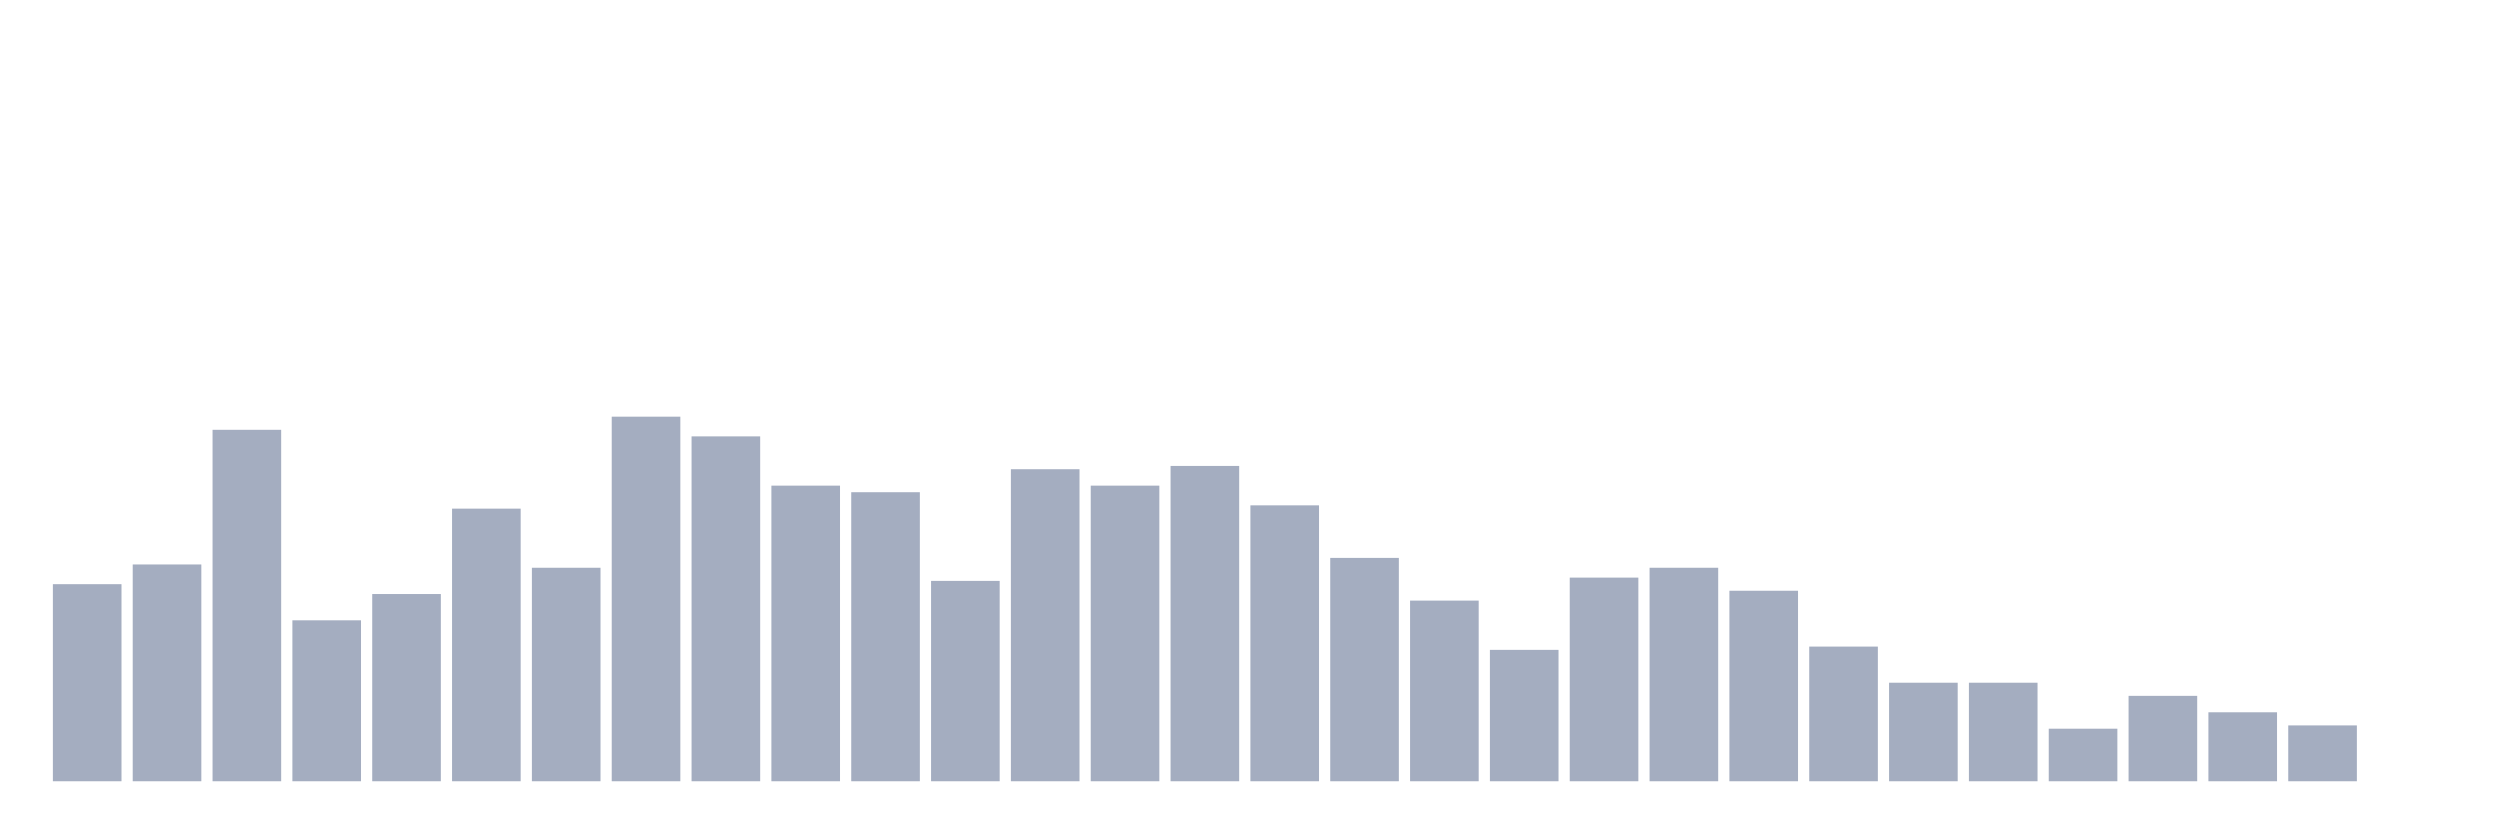 <svg xmlns="http://www.w3.org/2000/svg" viewBox="0 0 480 160"><g transform="translate(10,10)"><rect class="bar" x="0.153" width="13.175" y="102.162" height="37.838" fill="rgb(164,173,192)"></rect><rect class="bar" x="15.482" width="13.175" y="98.378" height="41.622" fill="rgb(164,173,192)"></rect><rect class="bar" x="30.81" width="13.175" y="72.523" height="67.477" fill="rgb(164,173,192)"></rect><rect class="bar" x="46.138" width="13.175" y="109.099" height="30.901" fill="rgb(164,173,192)"></rect><rect class="bar" x="61.466" width="13.175" y="104.054" height="35.946" fill="rgb(164,173,192)"></rect><rect class="bar" x="76.794" width="13.175" y="87.658" height="52.342" fill="rgb(164,173,192)"></rect><rect class="bar" x="92.123" width="13.175" y="99.009" height="40.991" fill="rgb(164,173,192)"></rect><rect class="bar" x="107.451" width="13.175" y="70" height="70" fill="rgb(164,173,192)"></rect><rect class="bar" x="122.779" width="13.175" y="73.784" height="66.216" fill="rgb(164,173,192)"></rect><rect class="bar" x="138.107" width="13.175" y="83.243" height="56.757" fill="rgb(164,173,192)"></rect><rect class="bar" x="153.436" width="13.175" y="84.505" height="55.495" fill="rgb(164,173,192)"></rect><rect class="bar" x="168.764" width="13.175" y="101.532" height="38.468" fill="rgb(164,173,192)"></rect><rect class="bar" x="184.092" width="13.175" y="80.09" height="59.91" fill="rgb(164,173,192)"></rect><rect class="bar" x="199.42" width="13.175" y="83.243" height="56.757" fill="rgb(164,173,192)"></rect><rect class="bar" x="214.748" width="13.175" y="79.459" height="60.541" fill="rgb(164,173,192)"></rect><rect class="bar" x="230.077" width="13.175" y="87.027" height="52.973" fill="rgb(164,173,192)"></rect><rect class="bar" x="245.405" width="13.175" y="97.117" height="42.883" fill="rgb(164,173,192)"></rect><rect class="bar" x="260.733" width="13.175" y="105.315" height="34.685" fill="rgb(164,173,192)"></rect><rect class="bar" x="276.061" width="13.175" y="114.775" height="25.225" fill="rgb(164,173,192)"></rect><rect class="bar" x="291.39" width="13.175" y="100.901" height="39.099" fill="rgb(164,173,192)"></rect><rect class="bar" x="306.718" width="13.175" y="99.009" height="40.991" fill="rgb(164,173,192)"></rect><rect class="bar" x="322.046" width="13.175" y="103.423" height="36.577" fill="rgb(164,173,192)"></rect><rect class="bar" x="337.374" width="13.175" y="114.144" height="25.856" fill="rgb(164,173,192)"></rect><rect class="bar" x="352.702" width="13.175" y="121.081" height="18.919" fill="rgb(164,173,192)"></rect><rect class="bar" x="368.031" width="13.175" y="121.081" height="18.919" fill="rgb(164,173,192)"></rect><rect class="bar" x="383.359" width="13.175" y="129.91" height="10.09" fill="rgb(164,173,192)"></rect><rect class="bar" x="398.687" width="13.175" y="123.604" height="16.396" fill="rgb(164,173,192)"></rect><rect class="bar" x="414.015" width="13.175" y="126.757" height="13.243" fill="rgb(164,173,192)"></rect><rect class="bar" x="429.344" width="13.175" y="129.279" height="10.721" fill="rgb(164,173,192)"></rect><rect class="bar" x="444.672" width="13.175" y="140" height="0" fill="rgb(164,173,192)"></rect></g></svg>